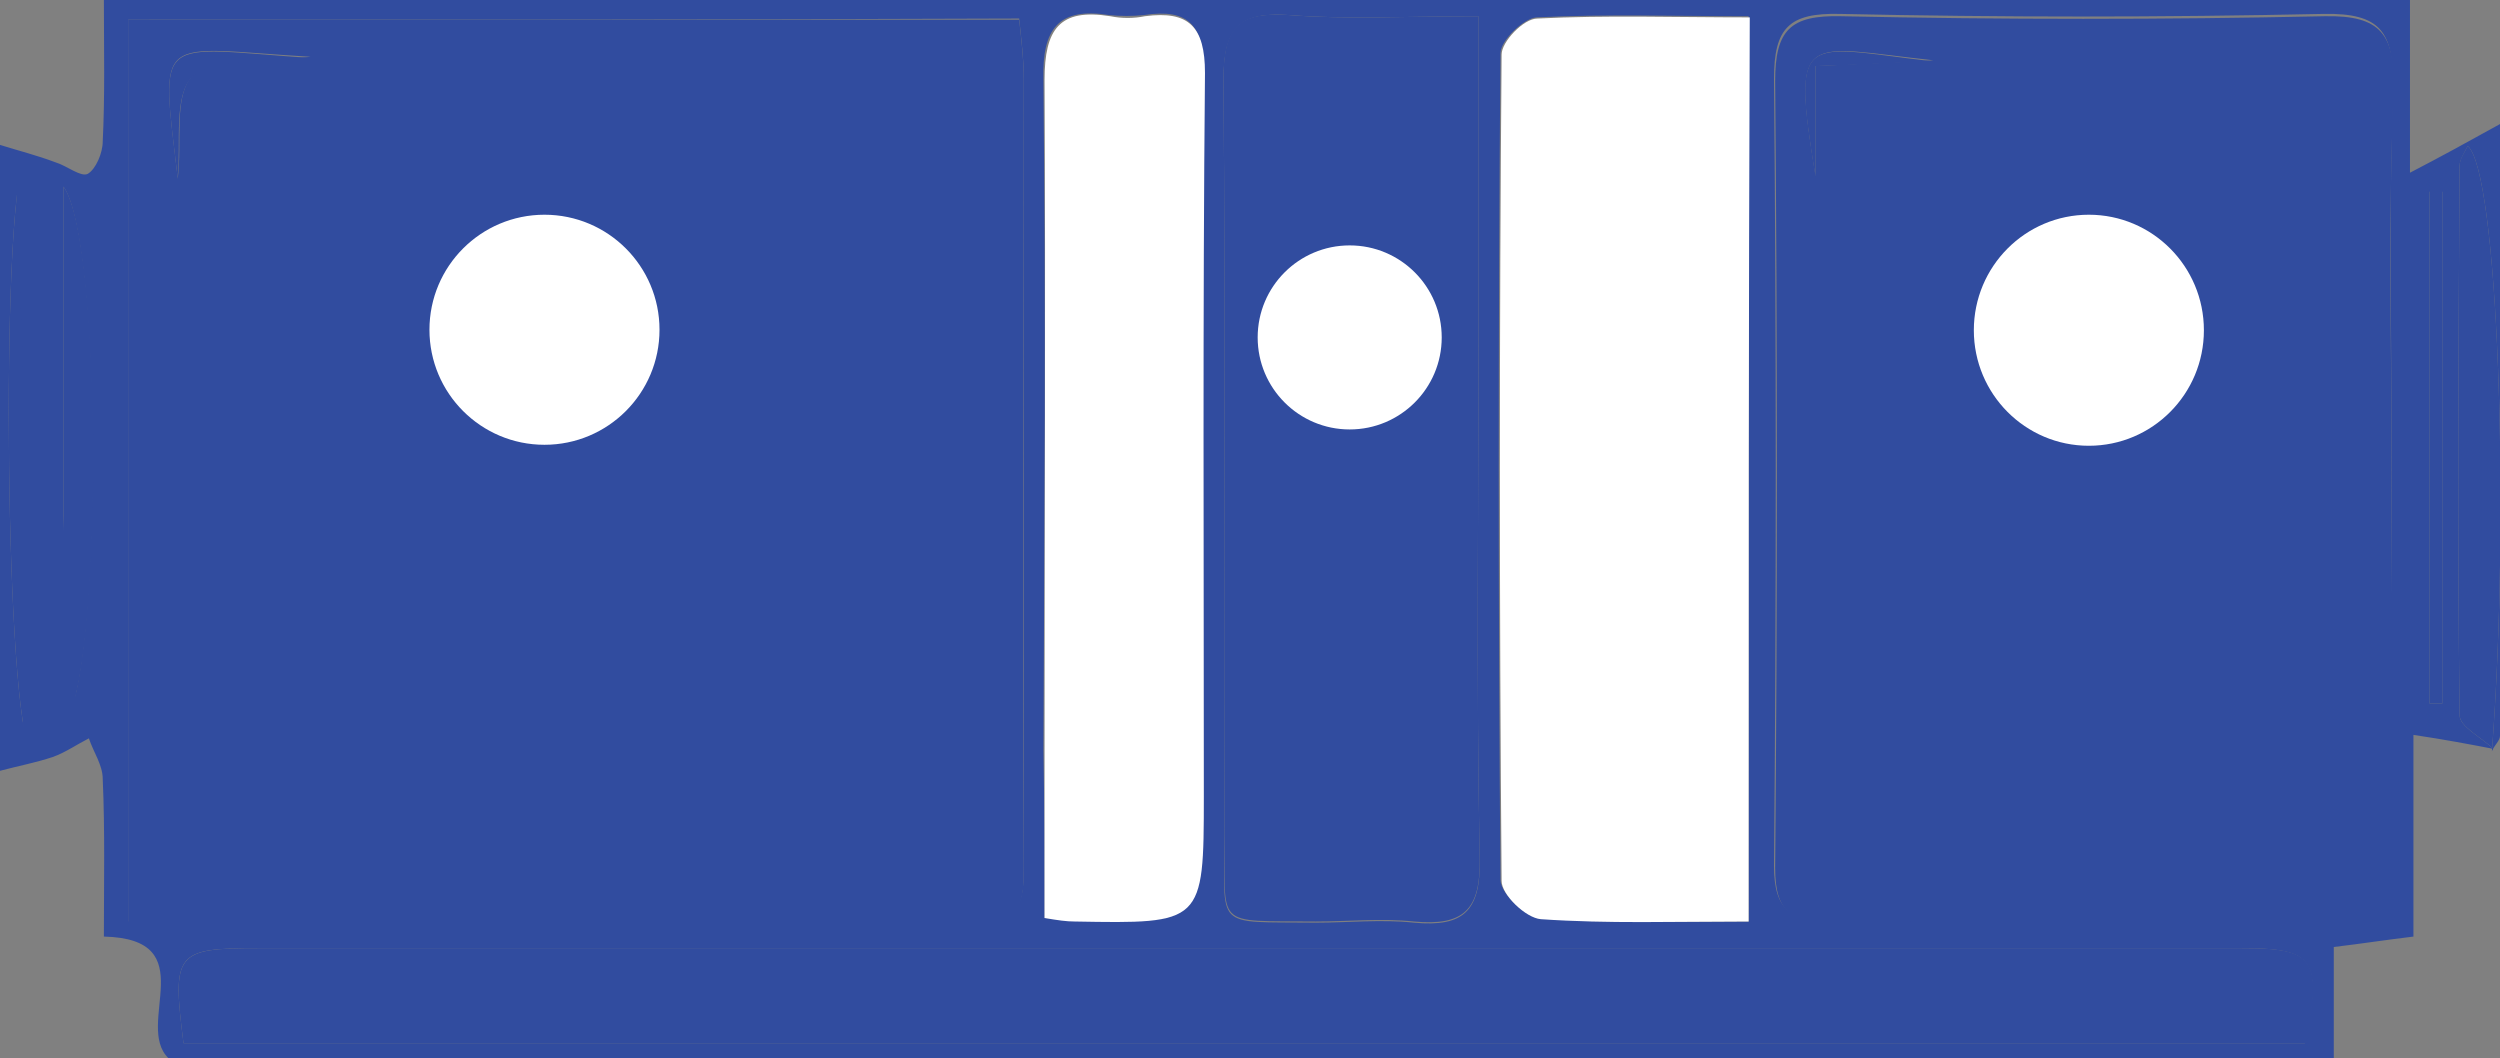 <svg width="163" height="69" viewBox="0 0 163 69" fill="none" xmlns="http://www.w3.org/2000/svg">
<rect x="0" y="0" width="163" height="69" fill="#808080" stroke="none"/>
<g clip-path="url(#clip0_22_1289)">
<path d="M162.548 48.822C160.968 48.519 159.388 48.217 157.356 47.915C157.356 52.222 157.356 56.53 157.356 61.065C155.475 61.291 154.045 61.518 152.163 61.745C152.163 64.012 152.163 66.355 152.163 69C104.829 69 57.946 69 10.987 69C8.729 66.808 13.32 61.216 6.773 61.065C6.773 57.513 6.848 54.187 6.698 50.786C6.698 49.88 6.096 49.048 5.795 48.141C5.042 48.519 4.289 49.048 3.462 49.35C2.333 49.728 1.129 49.955 0 50.257C0 36.654 0 23.05 0 9.447C1.204 9.825 2.408 10.127 3.612 10.581C4.365 10.807 5.268 11.563 5.719 11.336C6.246 11.034 6.698 9.976 6.698 9.22C6.848 6.197 6.773 3.25 6.773 0C56.967 0 106.785 0 157.13 0C157.13 3.552 157.13 7.104 157.13 11.261C159.313 10.127 160.818 9.296 163 8.087C163 22.068 163 35.067 163 47.99C163 48.292 162.624 48.595 162.473 48.973C163.677 33.177 162.849 11.11 160.893 9.522C160.667 9.976 160.366 10.429 160.366 10.807C160.291 22.748 160.216 34.689 160.366 46.63C160.366 47.386 161.796 48.066 162.548 48.822ZM8.353 1.285C8.353 21.085 8.353 40.508 8.353 60.082C27.091 60.082 45.529 60.082 63.891 60.082C66.675 60.082 66.75 58.495 66.75 56.379C66.75 39.299 66.75 22.143 66.75 5.064C66.75 3.854 66.6 2.645 66.449 1.209C47.034 1.285 27.919 1.285 8.353 1.285ZM155.926 30.23C155.926 22.068 155.776 13.83 156.001 5.668C156.077 2.116 155.249 0.831 151.486 0.907C140.951 1.134 130.415 1.134 119.955 0.907C116.644 0.831 115.665 1.814 115.665 5.139C115.816 22.219 115.816 39.375 115.665 56.455C115.665 59.402 116.794 60.007 119.428 60.007C130.34 59.931 141.252 59.855 152.088 60.007C155.399 60.082 156.001 58.646 155.926 55.774C155.776 47.31 155.926 38.77 155.926 30.23ZM96.4 1.058C91.81 1.058 87.897 1.285 84.059 0.982C80.823 0.756 79.769 1.814 79.769 5.215C79.92 21.614 79.769 37.939 79.844 54.338C79.844 60.687 79.017 60.082 85.79 60.158C87.897 60.158 90.079 59.931 92.186 60.158C95.422 60.46 96.551 59.402 96.475 56.001C96.25 44.438 96.4 32.8 96.4 21.237C96.4 14.662 96.4 8.162 96.4 1.058ZM114.01 60.082C114.01 40.13 114.01 20.783 114.01 1.058C109.193 1.058 104.678 0.907 100.163 1.134C99.335 1.209 97.83 2.645 97.83 3.476C97.68 21.463 97.68 39.45 97.83 57.361C97.83 58.268 99.486 59.78 100.389 59.855C104.829 60.233 109.269 60.082 114.01 60.082ZM11.965 68.017C58.246 68.017 104.302 68.017 150.282 68.017C151.411 62.501 150.884 61.82 146.068 61.82C102.947 61.82 59.902 61.82 16.782 61.82C11.439 61.82 11.213 62.123 11.965 68.017ZM68.105 59.855C69.008 59.931 69.535 60.007 69.986 60.007C78.339 60.158 78.415 60.158 78.415 51.844C78.415 36.125 78.339 20.405 78.49 4.686C78.49 1.663 77.511 0.529 74.577 0.982C73.824 1.058 73.072 1.058 72.319 0.982C69.008 0.453 67.954 1.889 68.029 5.139C68.18 19.725 68.105 34.311 68.029 48.897C68.105 52.6 68.105 56.152 68.105 59.855ZM1.58 10.278C0 14.057 0.376 47.159 2.032 48.973C3.687 45.723 3.311 12.243 1.58 10.278ZM4.139 12.168C4.139 24.108 4.139 35.52 4.139 47.31C6.622 44.589 6.698 15.72 4.139 12.168ZM159.237 12.243C158.936 12.243 158.711 12.243 158.41 12.243C158.41 23.428 158.41 34.689 158.41 45.874C158.711 45.874 158.936 45.874 159.237 45.874C159.237 34.689 159.237 23.504 159.237 12.243Z" fill="#314C9F"/>
<path d="M8.353 1.285C27.919 1.285 47.034 1.285 66.449 1.285C66.6 2.645 66.75 3.93 66.75 5.139C66.75 22.219 66.675 39.375 66.75 56.455C66.75 58.571 66.75 60.158 63.891 60.158C45.453 60.082 27.091 60.158 8.353 60.158C8.353 40.433 8.353 21.085 8.353 1.285ZM11.589 11.639C11.89 9.296 11.288 6.197 12.568 4.912C13.922 3.628 17.008 4.081 20.243 3.703C10.084 3.099 10.46 1.965 11.589 11.639Z" fill="#314C9F"/>
<path d="M155.926 30.23C155.926 38.77 155.851 47.31 156.001 55.925C156.077 58.873 155.475 60.233 152.163 60.158C141.252 60.007 130.34 60.007 119.503 60.158C116.869 60.158 115.74 59.553 115.74 56.606C115.891 39.526 115.891 22.37 115.74 5.29C115.74 1.965 116.719 0.982 120.03 1.058C130.566 1.285 141.101 1.285 151.561 1.058C155.249 0.982 156.152 2.267 156.077 5.819C155.7 13.83 155.926 22.068 155.926 30.23ZM118.374 4.308C121.159 4.157 123.567 4.081 126.05 3.93C117.547 3.023 116.794 1.814 118.374 11.487C118.374 9.447 118.374 7.255 118.374 4.308Z" fill="#314C9F"/>
<path d="M96.4 1.058C96.4 8.162 96.4 14.662 96.4 21.161C96.4 32.724 96.25 44.363 96.475 55.925C96.551 59.326 95.422 60.385 92.186 60.082C90.079 59.855 87.897 60.082 85.789 60.082C79.016 60.007 79.919 60.611 79.844 54.263C79.769 37.863 79.92 21.539 79.769 5.139C79.769 1.738 80.747 0.756 84.058 0.982C87.897 1.285 91.81 1.058 96.4 1.058Z" fill="#314C9F"/>
<path d="M114.01 60.082C109.193 60.082 104.829 60.233 100.464 59.931C99.486 59.855 97.905 58.344 97.905 57.437C97.755 39.45 97.755 21.463 97.905 3.552C97.905 2.721 99.335 1.209 100.238 1.209C104.753 0.982 109.193 1.134 114.085 1.134C114.01 20.783 114.01 40.13 114.01 60.082Z" fill="white"/>
<path d="M11.965 68.017C11.213 62.123 11.438 61.82 16.857 61.82C59.977 61.82 103.023 61.82 146.143 61.82C150.959 61.82 151.411 62.501 150.357 68.017C104.302 68.017 58.246 68.017 11.965 68.017Z" fill="#314C9F"/>
<path d="M68.105 59.855C68.105 56.152 68.105 52.525 68.105 48.973C68.105 34.387 68.18 19.801 68.105 5.215C68.105 1.889 69.083 0.529 72.394 1.058C73.147 1.209 73.899 1.209 74.652 1.058C77.511 0.68 78.565 1.738 78.565 4.761C78.415 20.481 78.49 36.2 78.49 51.92C78.49 60.233 78.415 60.233 70.061 60.082C69.535 60.082 69.008 60.007 68.105 59.855Z" fill="white"/>
<path d="M162.549 48.822C161.796 48.066 160.366 47.386 160.366 46.63C160.216 34.689 160.291 22.748 160.366 10.807C160.366 10.354 160.667 9.976 160.893 9.522C162.85 11.11 163.677 33.177 162.473 48.973C162.473 48.897 162.549 48.822 162.549 48.822Z" fill="#314C9F"/>
<path d="M1.58 10.278C3.236 12.243 3.612 45.647 2.032 48.973C0.376 47.159 5.22868e-05 14.057 1.58 10.278Z" fill="#314C9F"/>
<path d="M4.139 12.168C6.773 15.72 6.698 44.589 4.139 47.31C4.139 35.52 4.139 24.108 4.139 12.168Z" fill="#314C9F"/>
<path d="M159.237 12.243C159.237 23.428 159.237 34.689 159.237 45.874C158.936 45.874 158.71 45.874 158.409 45.874C158.409 34.689 158.409 23.428 158.409 12.243C158.635 12.319 158.936 12.319 159.237 12.243Z" fill="#314C9F"/>
<path d="M11.589 11.639C10.46 2.041 10.084 3.099 20.243 3.779C17.007 4.157 13.922 3.703 12.567 4.988C11.288 6.197 11.815 9.296 11.589 11.639Z" fill="#314C9F"/>
<path d="M118.374 4.308C118.374 7.255 118.374 9.371 118.374 11.563C116.794 1.814 117.471 3.023 126.05 4.005C123.642 4.081 121.234 4.232 118.374 4.308Z" fill="#314C9F"/>
<circle cx="35.5" cy="21.5" r="7.5" fill="white"/>
<circle cx="88" cy="22" r="6" fill="white"/>
<ellipse cx="136.194" cy="21.532" rx="7.5" ry="7.532" fill="white"/>
<path d="M1.5 10L1 10.5L1.5 24V48L2 49.5L2.5 49L5 46.5L2.5 10.5L1.5 10Z" fill="#314C9F"/>
<path d="M159.5 12H158.5L158 12.5H159.5V12Z" fill="#314C9F"/>
</g>
<defs>
<clipPath id="clip0_22_1289">
<rect width="163" height="69" fill="white"/>
</clipPath>
</defs>
</svg>
